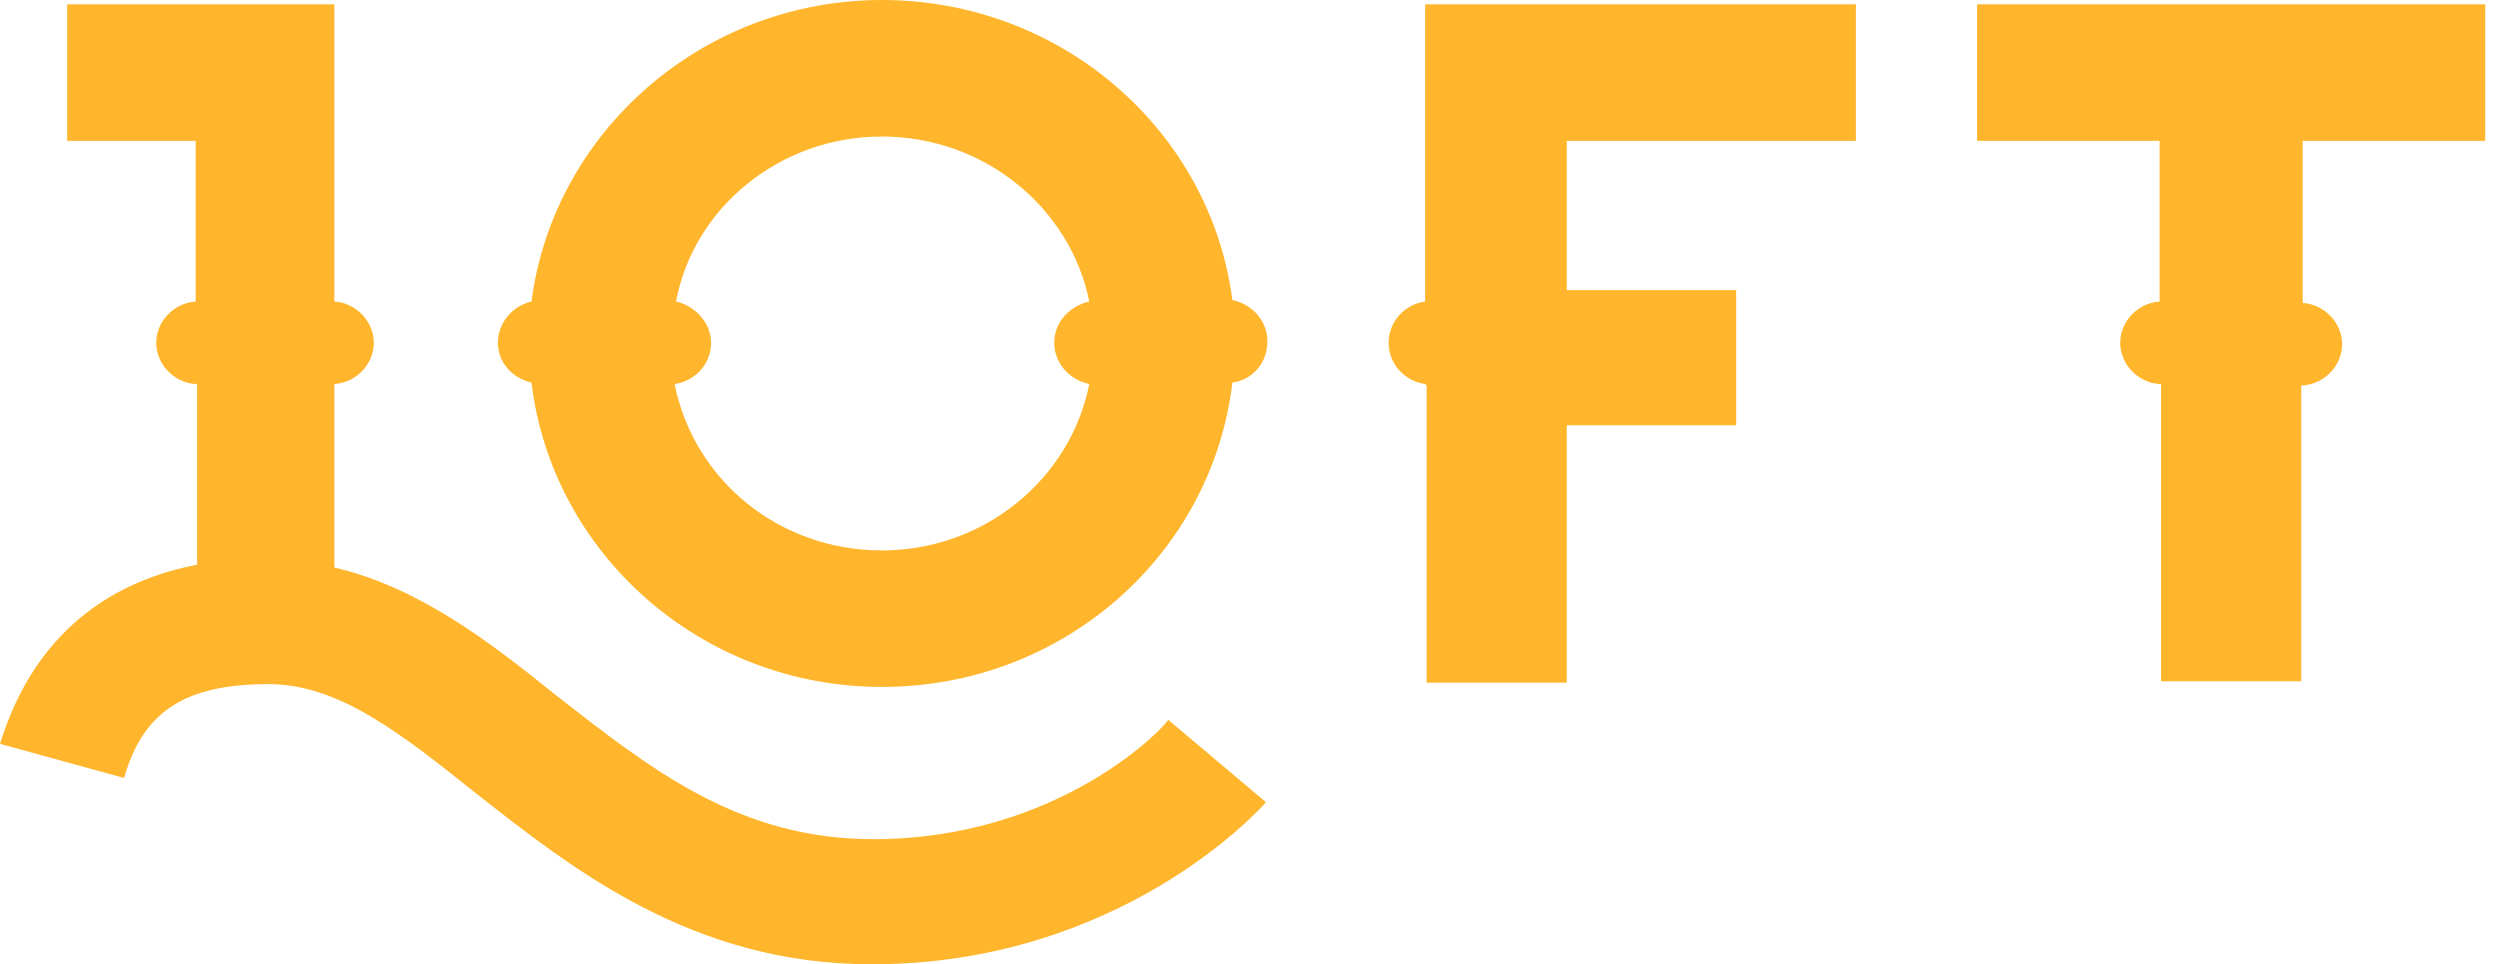 <svg xmlns="http://www.w3.org/2000/svg" width="140" height="54" fill="none">
  <path fill="#FFB62C"
    d="M138.6.241h-27.884V7.887H120.938v9c-1.227.08-2.208 1.115-2.208 2.31 0 1.195.981 2.23 2.208 2.31h.081v16.645H128.869V21.585h.082c1.227-.08 2.208-1.115 2.208-2.31 0-1.195-.981-2.23-2.208-2.31V7.887h10.221V.241h-.572ZM79.889 37.833v.398h7.85V23.816H97.225V16.249H87.739V7.887H103.93V.241H79.808v16.645c-1.145.159-2.044 1.115-2.044 2.31 0 1.195.899 2.15 2.044 2.31l.082.08v16.247ZM48.898 46.992c-7.523 0-12.429-3.902-17.744-8.044-3.761-3.026-7.686-6.053-12.429-7.168V21.506c1.227-.08 2.208-1.115 2.208-2.31 0-1.195-.981-2.23-2.208-2.31V.241H3.761V7.887h7.196v9c-1.227.08-2.208 1.115-2.208 2.31 0 1.195.981 2.23 2.208 2.31h.082V31.62C4.088 32.974 1.226 37.673 0 41.656l6.95 1.911c1.063-3.743 3.434-5.256 8.095-5.256 3.925 0 7.441 2.788 11.53 6.053 5.479 4.301 12.184 9.637 22.241 9.637 13.901 0 21.751-8.681 22.078-9.079l-5.479-4.619c-.082.319-6.051 6.69-16.518 6.69Z" />
  <path fill="#FFB62C"
    d="M29.764 21.424c1.145 9.557 9.485 17.044 19.625 17.044s18.48-7.407 19.625-17.044c1.145-.159 1.962-1.115 1.962-2.31 0-1.115-.818-2.071-1.962-2.31C67.787 7.327 59.447 0 49.389 0S30.991 7.407 29.764 16.884c-1.063.239-1.881 1.195-1.881 2.31s.818 1.991 1.881 2.23ZM49.389 7.646c5.724 0 10.548 3.982 11.611 9.239-1.063.239-1.962 1.115-1.962 2.31 0 1.115.818 2.071 1.962 2.31-1.063 5.336-5.887 9.318-11.611 9.318-5.806 0-10.548-3.982-11.611-9.318 1.145-.159 2.044-1.115 2.044-2.31 0-1.115-.899-2.071-1.962-2.31.981-5.256 5.806-9.239 11.53-9.239Z" />
</svg>